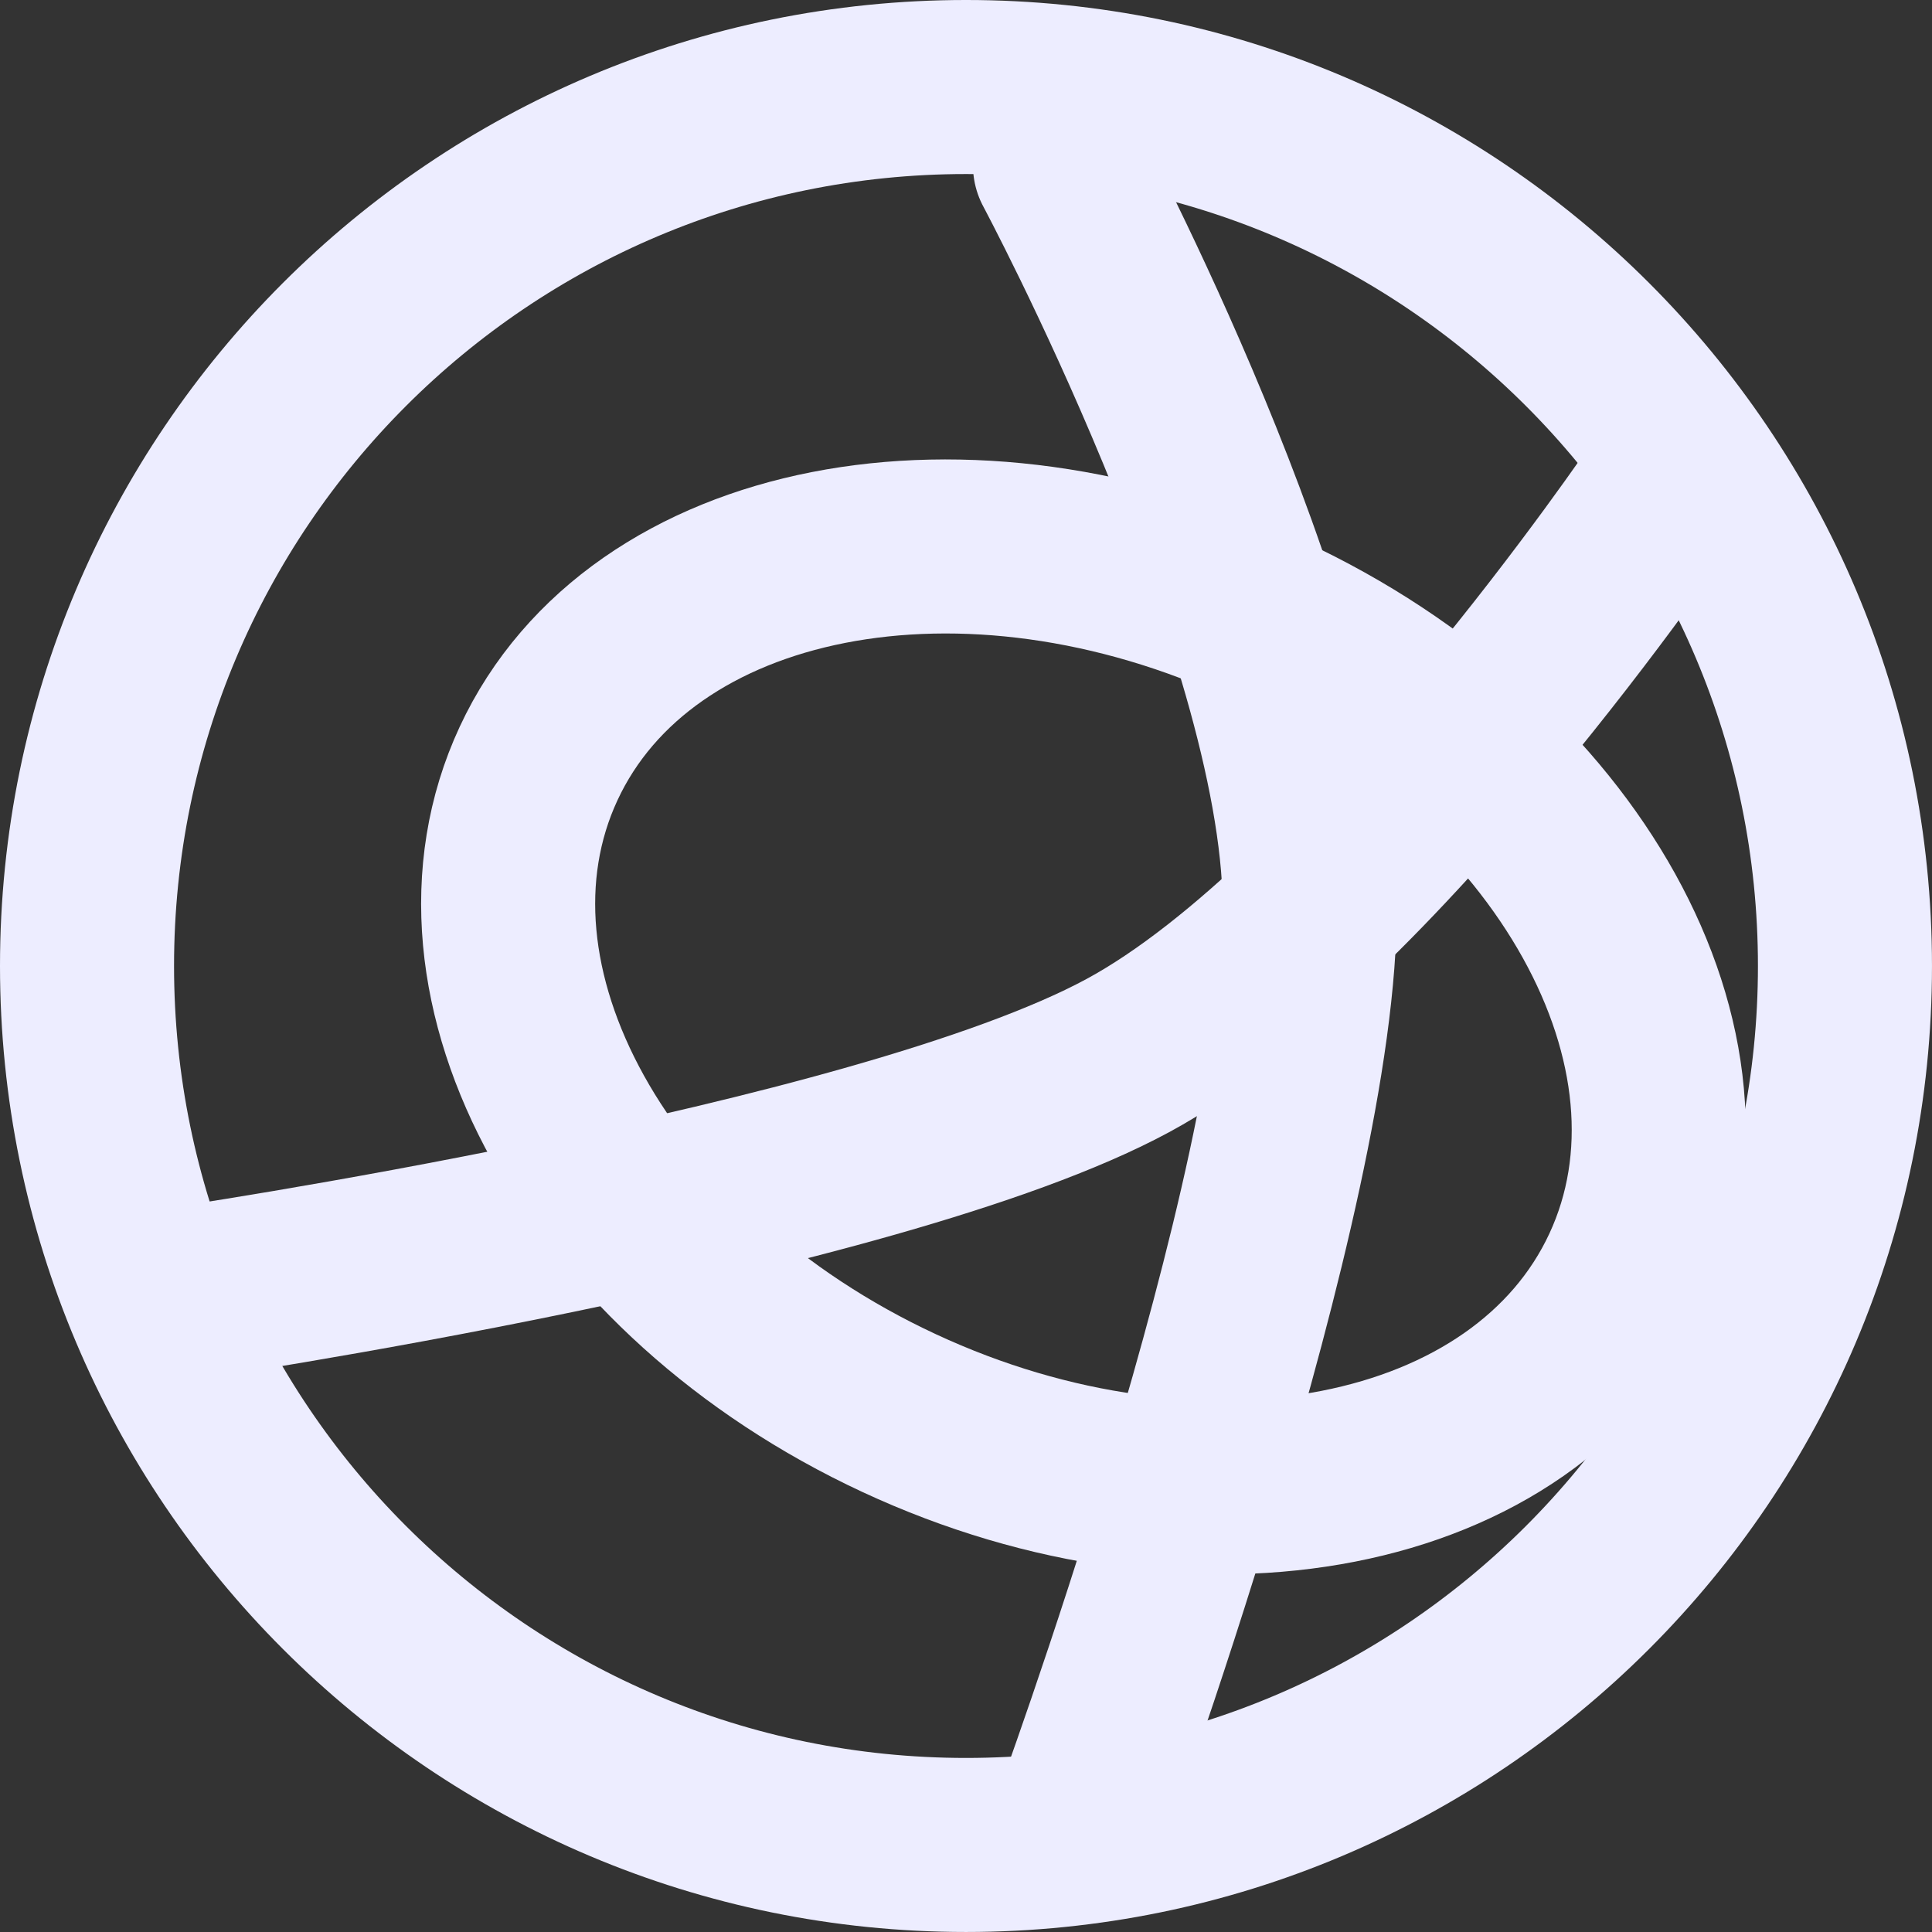 <svg version="1.1" xmlns="http://www.w3.org/2000/svg" xmlns:xlink="http://www.w3.org/1999/xlink" width="111.005" height="111.005" viewBox="0,0,111.005,111.005"><rect x="0" y="0" width="111.005" height="111.005" fill="#333333" stroke="none"/><g transform="translate(-184.498,-124.498)"><g fill="none" stroke="#ededff" stroke-width="10" stroke-miterlimit="10"><path d="M189.498,180c0,-27.892 22.611,-50.502 50.502,-50.502c27.892,0 50.502,22.611 50.502,50.502c0,27.892 -22.611,50.502 -50.502,50.502c-27.892,0 -50.502,-22.611 -50.502,-50.502z" stroke-linecap="butt"/><path d="M280.132,152.679c0,0 -16.869,24.928 -30.844,32.474c-14.536,7.849 -54.754,13.749 -54.754,13.749" stroke-linecap="round"/><path d="M245.401,134c0,0 14.187,26.546 14.348,42.427c0.167,16.519 -13.365,53.234 -13.365,53.234" stroke-linecap="round"/><path d="M278.052,197.484c-5.849,12.573 -24.605,16.247 -41.893,8.205c-17.288,-8.042 -26.562,-24.754 -20.714,-37.327c5.849,-12.573 24.605,-16.247 41.893,-8.205c17.288,8.042 26.562,24.754 20.714,37.327z" stroke-linecap="butt"/></g></g></svg>